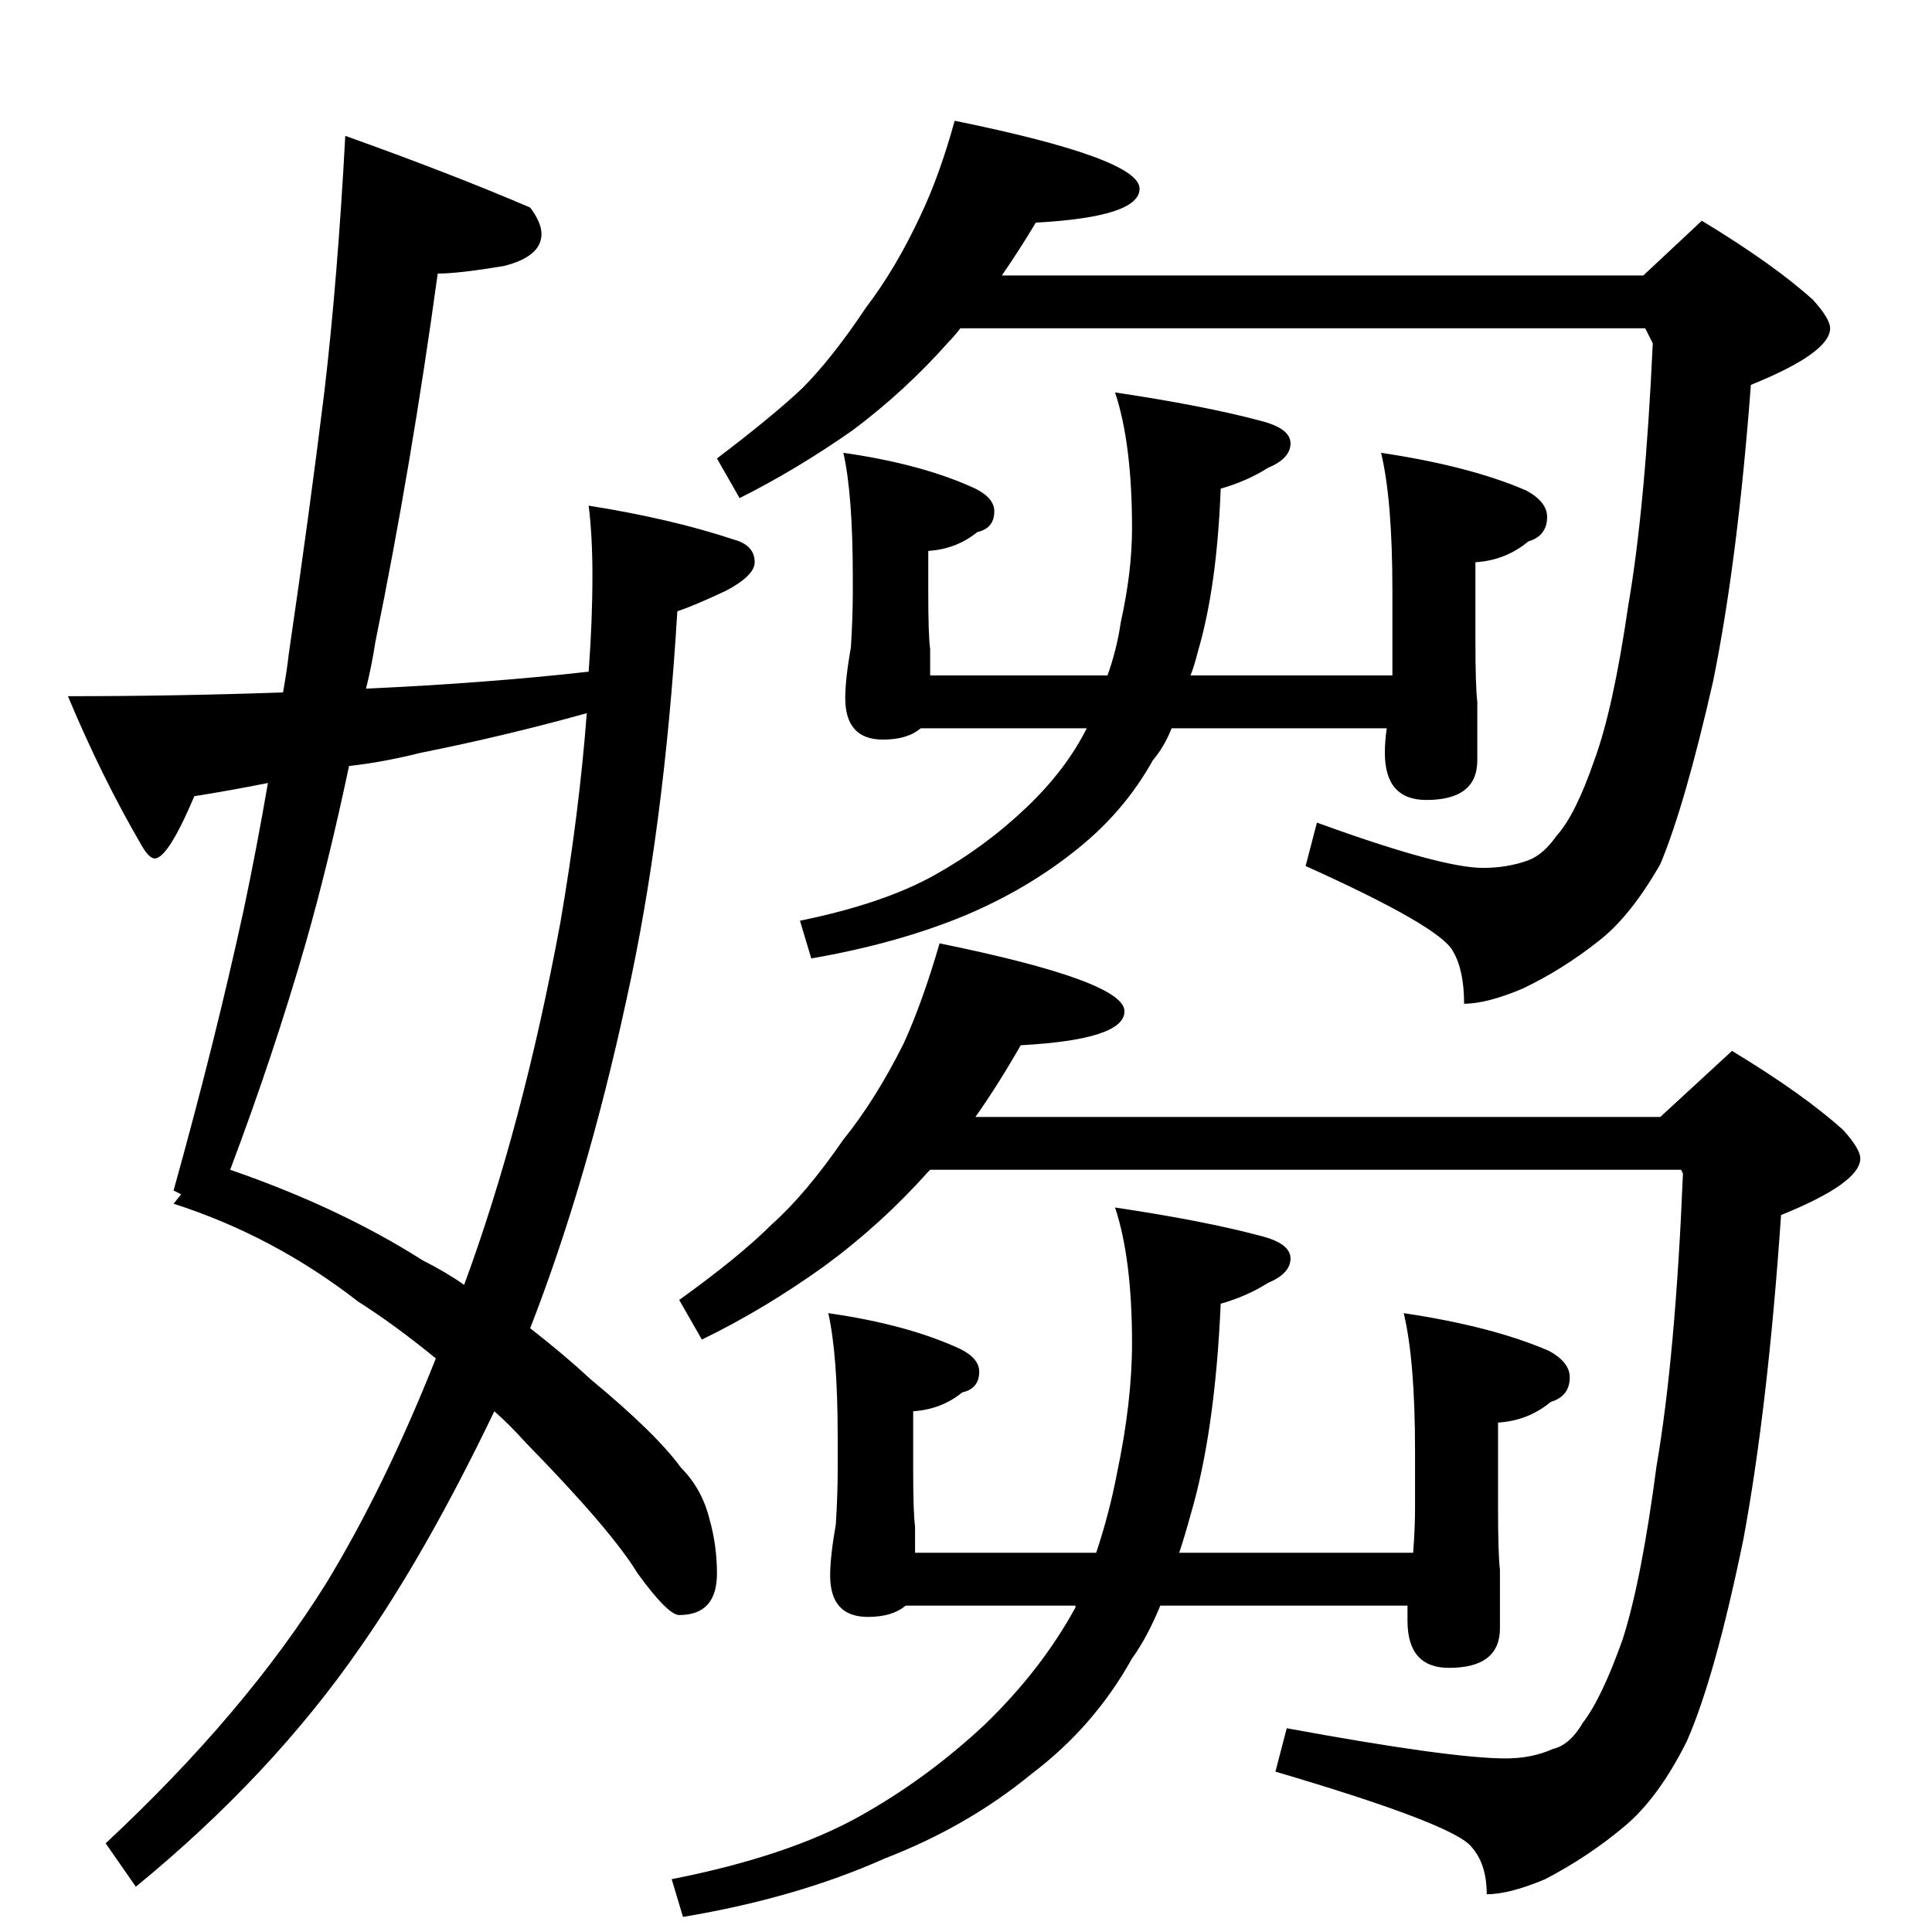 <?xml version="1.0" standalone="no"?>
<!DOCTYPE svg PUBLIC "-//W3C//DTD SVG 1.1//EN" "http://www.w3.org/Graphics/SVG/1.1/DTD/svg11.dtd" >
<svg xmlns="http://www.w3.org/2000/svg" xmlns:xlink="http://www.w3.org/1999/xlink" version="1.1" viewBox="0 -204 1024 1024">
  <g transform="matrix(1 0 0 -1 0 820)">
   <path fill="currentColor"
d="M183 952q56 -20 98 -38q6 -8 6 -14q0 -12 -20 -17q-24 -4 -35 -4q-14 -102 -33 -195q-2 -13 -5 -25q65 3 118 9q2 27 2 51q0 21 -2 37q44 -7 77 -18q11 -3 11 -12q0 -7 -15 -15q-17 -8 -26 -11q-7 -116 -27 -206q-21 -97 -51 -174q18 -14 32 -27q35 -29 48 -47
q11 -11 15 -27q4 -14 4 -29q0 -22 -20 -22q-6 0 -22 22q-14 23 -59 69q-9 10 -17 17q-36 -75 -71 -125q-47 -68 -119 -127l-16 23q74 69 117 138q31 51 58 119q-22 18 -41 30q-45 35 -98 52l4 5l-4 2q22 79 37 148q7 33 13 68q-20 -4 -39 -7q-14 -33 -21 -33q-3 0 -7 7
q-21 36 -39 79q57 0 114 2q2 11 3 20q11 75 19 140q7 60 11 135zM246 343q31 84 51 192q10 58 14 111q-43 -12 -88 -21q-20 -5 -38 -7q-11 -52 -23 -94q-17 -59 -40 -120q58 -20 102 -48q12 -6 22 -13zM506 960q98 -20 98 -36q0 -15 -55 -18q-9 -15 -18 -28h340l31 29
q38 -23 59 -42q9 -10 9 -15q0 -13 -42 -30q-7 -93 -20 -157q-15 -66 -28 -97q-16 -28 -33 -41q-19 -15 -40 -25q-19 -8 -31 -8q0 18 -6 28q-7 13 -78 45l6 23q66 -24 88 -24q13 0 24 4q8 3 15 13q10 11 20 40q10 27 18 82q9 52 13 139l-4 8h-363q-3 -4 -6 -7
q-23 -26 -51 -47q-30 -21 -60 -36l-12 21q29 22 45 37q16 16 34 43q16 21 29 49q10 21 18 50zM447 784q42 -6 70 -19q10 -5 10 -12q0 -9 -9 -11q-11 -9 -26 -10v-22q0 -23 1 -30v-14h94q5 14 7 28q6 27 6 50q0 45 -9 72q47 -7 77 -15q16 -4 16 -12t-12 -13q-11 -7 -25 -11
q-2 -52 -12 -86q-2 -8 -4 -13h107v45q0 48 -6 73q47 -7 77 -20q11 -6 11 -14q0 -10 -10 -13q-12 -10 -28 -11v-41q0 -25 1 -33v-31q0 -21 -27 -21q-22 0 -22 25q0 6 1 13h-114q-4 -10 -10 -17q-15 -27 -40 -47q-26 -21 -59 -35q-36 -15 -82 -23l-6 20q44 9 71 24t49 36
q21 20 32 42h-88q-7 -6 -20 -6q-20 0 -20 22q0 10 3 27q1 16 1 29v8q0 44 -5 66zM498 524q98 -20 98 -36q0 -15 -55 -18q-12 -21 -24 -38h363l38 35q38 -23 59 -42q9 -10 9 -15q0 -13 -42 -30q-7 -102 -20 -172q-15 -73 -30 -107q-15 -30 -33 -45q-19 -16 -42 -28
q-19 -8 -31 -8q0 16 -8 25q-9 12 -104 40l6 23q87 -16 116 -16q14 0 25 5q9 2 16 14q10 13 21 44q10 31 18 92q10 58 14 155l-1 2h-398l-1 -1q-25 -28 -55 -50q-32 -23 -65 -39l-12 21q32 23 49 40q18 16 38 45q17 21 32 51q10 22 19 53zM439 328q42 -6 70 -19q10 -5 10 -12
q0 -9 -9 -11q-11 -9 -26 -10v-31q0 -23 1 -30v-14h96q7 21 11 42q8 38 8 69q0 45 -9 72q47 -7 77 -15q16 -4 16 -12t-12 -13q-11 -7 -25 -11q-3 -68 -16 -112q-3 -11 -6 -20h124q1 13 1 24v30q0 48 -6 73q47 -7 77 -20q11 -6 11 -14q0 -10 -10 -13q-12 -10 -28 -11v-45
q0 -25 1 -33v-31q0 -21 -27 -21q-22 0 -22 25v8h-131q-7 -17 -15 -28q-20 -36 -53 -61q-34 -28 -78 -45q-47 -21 -107 -31l-6 20q61 12 99 33q36 20 67 49q30 29 48 62v1h-90q-7 -6 -20 -6q-20 0 -20 22q0 10 3 27q1 16 1 29v17q0 44 -5 66z" />
  </g>

</svg>
